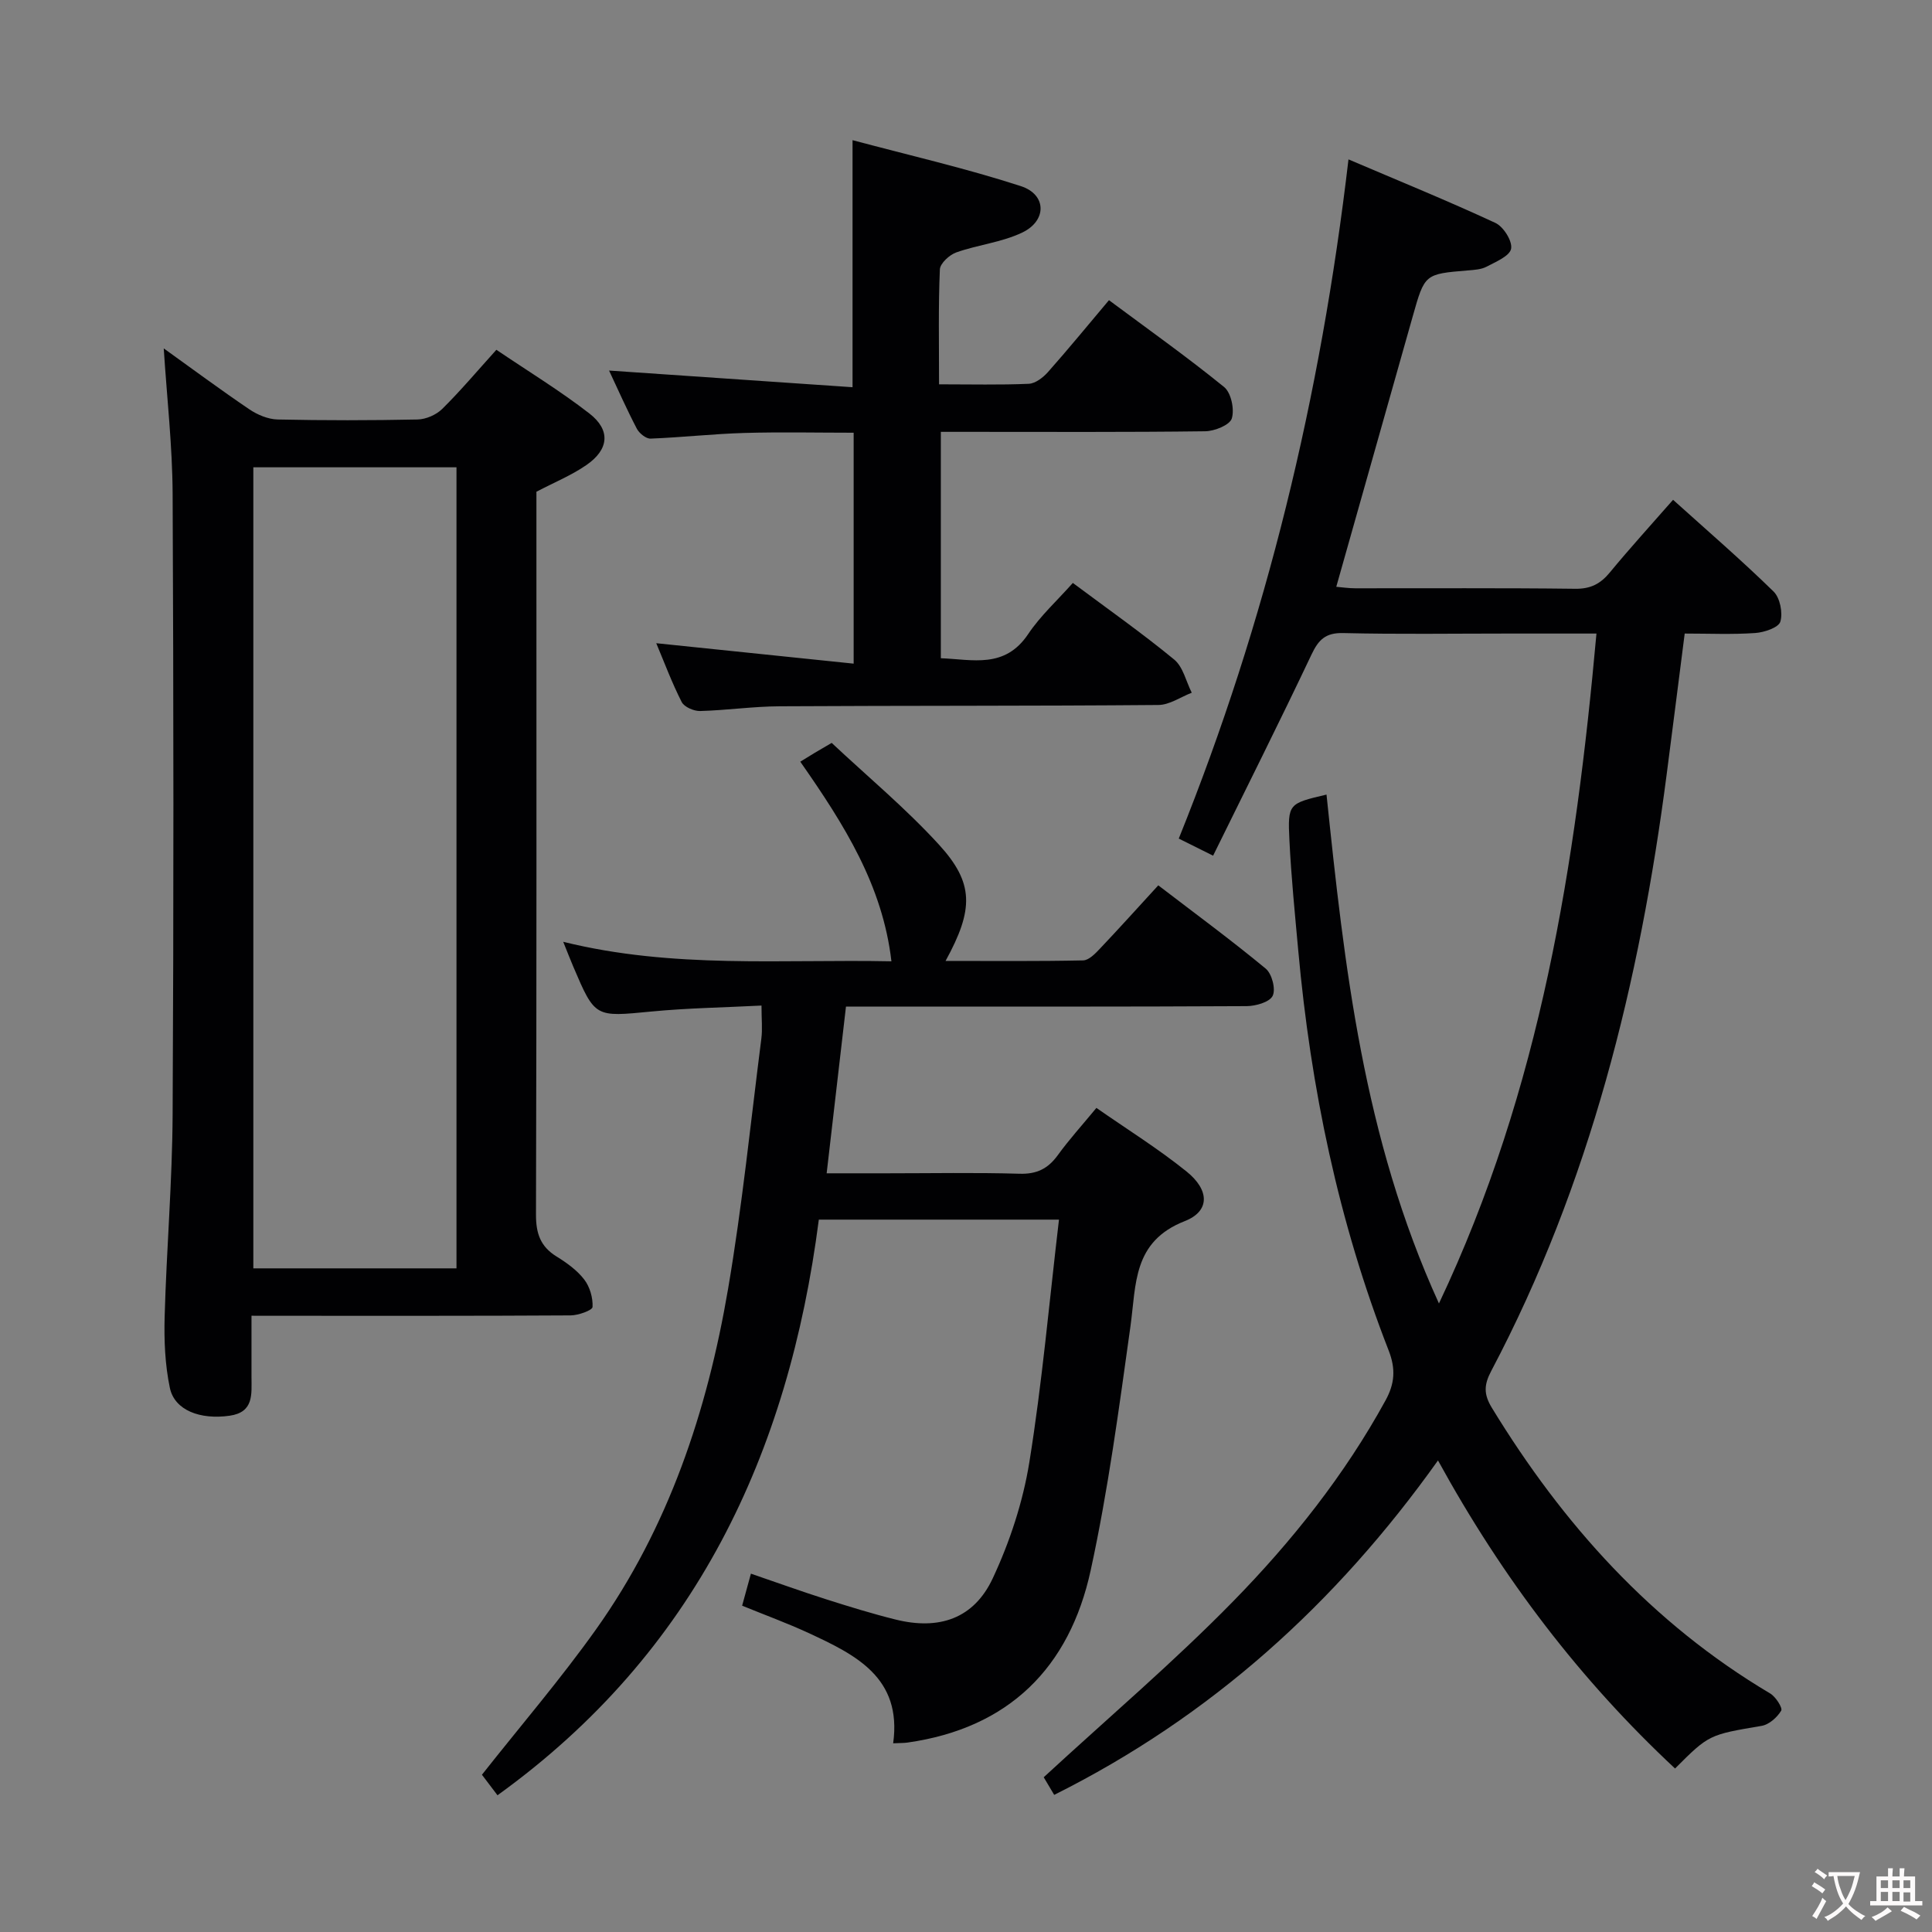 <svg enable-background="new 0 0 400 400" viewBox="0 0 400 400" xmlns="http://www.w3.org/2000/svg"><rect x="0" y="0" width="400" height="400" fill="#808080" stroke="none"/><g fill="#010103"><path d="m330.53 131.17c-6.53 0-12.47 0-18.42 0-11.33 0-22.67.17-34-.1-3.65-.09-5.11 1.35-6.57 4.43-6.54 13.81-13.4 27.47-20.38 41.66-2.74-1.36-4.72-2.35-7.11-3.54 18.16-45.02 29.38-91.5 35.14-140.62 10.52 4.49 20.57 8.58 30.41 13.15 1.67.77 3.55 3.75 3.26 5.34-.28 1.52-3.16 2.71-5.07 3.72-1.12.59-2.56.67-3.88.78-8.97.74-8.94.73-11.44 9.58-5.22 18.52-10.47 37.02-15.81 55.92 1.18.1 2.58.31 3.97.31 15.17.02 30.33-.09 45.5.1 3.19.04 5.23-1.02 7.18-3.39 4.11-4.99 8.48-9.78 13.08-15.03 7.15 6.44 14.18 12.51 20.81 18.99 1.34 1.31 1.95 4.41 1.4 6.24-.37 1.23-3.33 2.22-5.2 2.35-4.77.33-9.58.11-14.6.11-1.28 9.99-2.48 19.52-3.72 29.05-5.59 43.12-15.88 84.87-36.33 123.61-1.49 2.83-1.63 4.77.13 7.65 14.72 24.11 33.09 44.58 57.61 59.13 1.15.68 2.62 2.99 2.29 3.56-.83 1.39-2.51 2.89-4.05 3.15-10.85 1.85-10.87 1.76-17.93 8.83-19.55-18.25-35.59-39.19-49.08-63.78-21.17 29.73-47.1 53.08-79.46 69.24-.94-1.58-1.85-3.11-2.17-3.65 13.43-12.38 26.88-23.82 39.18-36.38 12.22-12.48 23.13-26.2 31.6-41.66 1.89-3.45 2.13-6.49.64-10.31-10.4-26.64-16.14-54.37-18.72-82.8-.69-7.61-1.46-15.23-1.83-22.86-.37-7.58-.17-7.59 7.68-9.44 3.71 35.49 7.58 70.95 23.28 105.36 21.1-44.57 28.29-90.94 32.61-138.7z"/><path d="m103 371.69c-1.38-1.82-2.45-3.23-3.22-4.25 8.08-10.23 16.31-19.82 23.61-30.08 15.04-21.13 23.04-45.23 27.35-70.51 2.93-17.17 4.68-34.54 6.89-51.83.25-1.95.03-3.96.03-6.83-7.7.4-15.3.51-22.85 1.24-11.62 1.12-11.6 1.3-16.12-9.3-.63-1.47-1.2-2.97-2.08-5.14 22.75 5.63 45.23 3.58 67.95 4.04-1.82-15.69-9.72-28.24-18.87-41.33 1.05-.64 2.02-1.25 3-1.84.85-.51 1.72-1.01 3.5-2.05 7.33 6.88 15.27 13.48 22.18 21.03 7.33 8 7.25 13.43 1.4 24.11 9.72 0 19.1.09 28.48-.11 1.19-.03 2.51-1.4 3.48-2.43 3.99-4.21 7.87-8.52 12.08-13.11 7.61 5.83 15.1 11.33 22.25 17.25 1.28 1.06 2.11 4.26 1.43 5.63-.64 1.31-3.51 2.12-5.41 2.13-25.49.14-50.99.09-76.48.09-1.98 0-3.97 0-6.45 0-1.32 11.44-2.62 22.59-4 34.52h12.43c9.16 0 18.33-.18 27.49.09 3.58.11 5.9-1.04 7.94-3.85 2.33-3.22 5.02-6.18 7.99-9.78 6.3 4.4 12.79 8.43 18.69 13.19 4.74 3.83 4.86 8.19-.4 10.25-10.79 4.23-10.03 13.05-11.24 21.77-2.36 16.91-4.61 33.89-8.24 50.55-4.38 20.11-16.92 32.66-37.92 35.64-.79.11-1.61.08-2.97.15 1.88-13.63-7.8-18.33-17.55-22.85-4.35-2.01-8.87-3.66-13.72-5.64.57-2.08 1.12-4.09 1.82-6.63 5.37 1.84 10.45 3.67 15.59 5.31 4.74 1.51 9.51 2.98 14.33 4.18 9.04 2.26 16.24-.17 20.15-8.53 3.53-7.55 6.24-15.79 7.57-24 2.66-16.49 4.12-33.18 6.14-50.26-17.17 0-33.23 0-49.72 0-6.26 48.45-25.55 89.66-66.53 119.18z"/><path d="m52.07 272.41v12.73c0 3.51.52 7.25-4.53 7.97-6.09.87-11.39-1.12-12.37-5.75-1.01-4.81-1.22-9.89-1.08-14.83.39-13.95 1.58-27.9 1.65-41.85.23-42.82.2-85.64 0-128.45-.05-9.92-1.18-19.84-1.84-30.1 5.76 4.13 11.65 8.5 17.73 12.62 1.67 1.13 3.87 2.05 5.84 2.1 9.66.21 19.33.2 28.99 0 1.74-.04 3.85-.96 5.09-2.18 3.78-3.73 7.21-7.81 11.22-12.25 6.51 4.41 13.15 8.45 19.26 13.19 4.43 3.44 4.06 7.43-.59 10.65-3.1 2.15-6.68 3.61-10.38 5.55v5.21c0 48.15.05 96.3-.09 144.45-.01 3.88.91 6.61 4.25 8.67 2.11 1.3 4.25 2.84 5.73 4.76 1.17 1.51 1.83 3.8 1.73 5.7-.04.69-2.94 1.73-4.54 1.74-19.83.12-39.65.08-59.48.08-1.96-.01-3.93-.01-6.59-.01zm.38-175.66v165.85h42.06c0-55.47 0-110.55 0-165.85-14.23 0-28.14 0-42.06 0z"/><path d="m194.42 79.57c6.66 0 12.63.15 18.57-.11 1.38-.06 2.98-1.3 3.99-2.44 4.19-4.73 8.2-9.62 12.62-14.87 8.04 5.98 16.13 11.72 23.83 17.97 1.46 1.18 2.19 4.63 1.6 6.52-.42 1.36-3.57 2.63-5.52 2.65-16.33.21-32.65.12-48.98.12-1.79 0-3.59 0-5.74 0v46.87c6.56.24 13.23 2.24 18.08-5 2.55-3.81 6.06-6.99 9.25-10.59 7.25 5.41 14.32 10.38 20.98 15.86 1.85 1.52 2.46 4.54 3.64 6.87-2.3.89-4.6 2.52-6.9 2.54-26.16.22-52.31.12-78.47.27-5.47.03-10.94.83-16.42.98-1.29.03-3.28-.83-3.81-1.86-2.02-3.96-3.58-8.16-5.27-12.18 13.66 1.42 27.07 2.8 40.87 4.23 0-16.58 0-31.85 0-47.81-7.53 0-15.1-.17-22.66.05-6.47.19-12.92.92-19.39 1.17-.94.04-2.34-1.1-2.84-2.05-2.07-3.96-3.88-8.06-5.75-12.04 16.88 1.16 33.6 2.3 50.41 3.45 0-17.32 0-33.54 0-51.15 11.75 3.14 23.47 5.82 34.86 9.52 5.34 1.74 5.41 7.14.29 9.6-4.23 2.03-9.17 2.53-13.65 4.11-1.43.5-3.36 2.27-3.42 3.53-.33 7.62-.17 15.27-.17 23.79z"/></g><path d="m377.9 391.2c-.2.3-.4.5-.6.8-.7-.6-1.4-1-2.2-1.5.2-.3.4-.5.5-.8.6.4 1.4.8 2.3 1.5zm-1.8 6.1c-.2-.2-.5-.4-.9-.6.4-.6.8-1.2 1.2-1.9s.7-1.3.9-1.9c.3.3.5.5.8.7-.7 1.3-1.4 2.6-2 3.7zm2.2-9c-.3.3-.5.5-.6.8-.6-.6-1.3-1.1-2-1.5.3-.3.5-.5.6-.7.6.5 1.3.9 2 1.4zm.3.2v-.9h2 4.5c-.3 1.3-.6 2.5-1 3.6s-.9 2.1-1.4 3c.4.5 1 1 1.6 1.4s1.2.8 1.9 1.1c-.3.2-.5.4-.8.8-.4-.3-1-.7-1.6-1.2s-1.2-1.1-1.6-1.6c-.5.6-1.1 1.1-1.7 1.6s-1.4.9-2.1 1.4c-.1-.3-.3-.5-.7-.8.6-.2 1.2-.5 1.9-1s1.4-1.1 2-1.8c-.5-.8-.9-1.6-1.2-2.5s-.6-2-.8-3.2c-.4.1-.7.1-1 .1zm2.5 2.7c.3 1 .7 1.7 1 2.2.3-.5.6-1.1 1-2s.6-1.9.9-3h-3.2-.4c.1.9.3 1.8.7 2.8z" fill="#fcfafa"/><path d="m396.5 388.5v1.5 3.6h1.5v.9c-.4 0-1 0-1.7 0h-7.9c-.5 0-.9 0-1.2 0v-.9h1.3v-3.5c0-.7 0-1.2 0-1.6h2.4c0-.8 0-1.4 0-1.7h1c0 .3-.1.8-.1 1.7h1.5c0-.8 0-1.4 0-1.7h1c0 .3-.1.9-.1 1.7zm-8.2 9.2c-.2-.3-.5-.5-.8-.8.8-.3 1.4-.6 1.9-.9s1-.7 1.4-1.1c.3.3.6.5.9.8-1.6 1-2.8 1.6-3.4 2zm2.6-6.8v-1.6h-1.5v1.6zm0 2.7v-1.9h-1.5v1.9zm2.4-2.7v-1.6h-1.5v1.6zm0 2.7v-1.9h-1.5v1.9zm.2 2 .7-.8c.4.2.9.5 1.6.8s1.3.7 1.8 1c-.3.3-.5.5-.8.8-.4-.3-1.5-1-3.3-1.8zm2-4.7v-1.6h-1.4v1.6zm0 2.8v-1.9h-1.4v1.9z" fill="#fcfafa"/></svg>